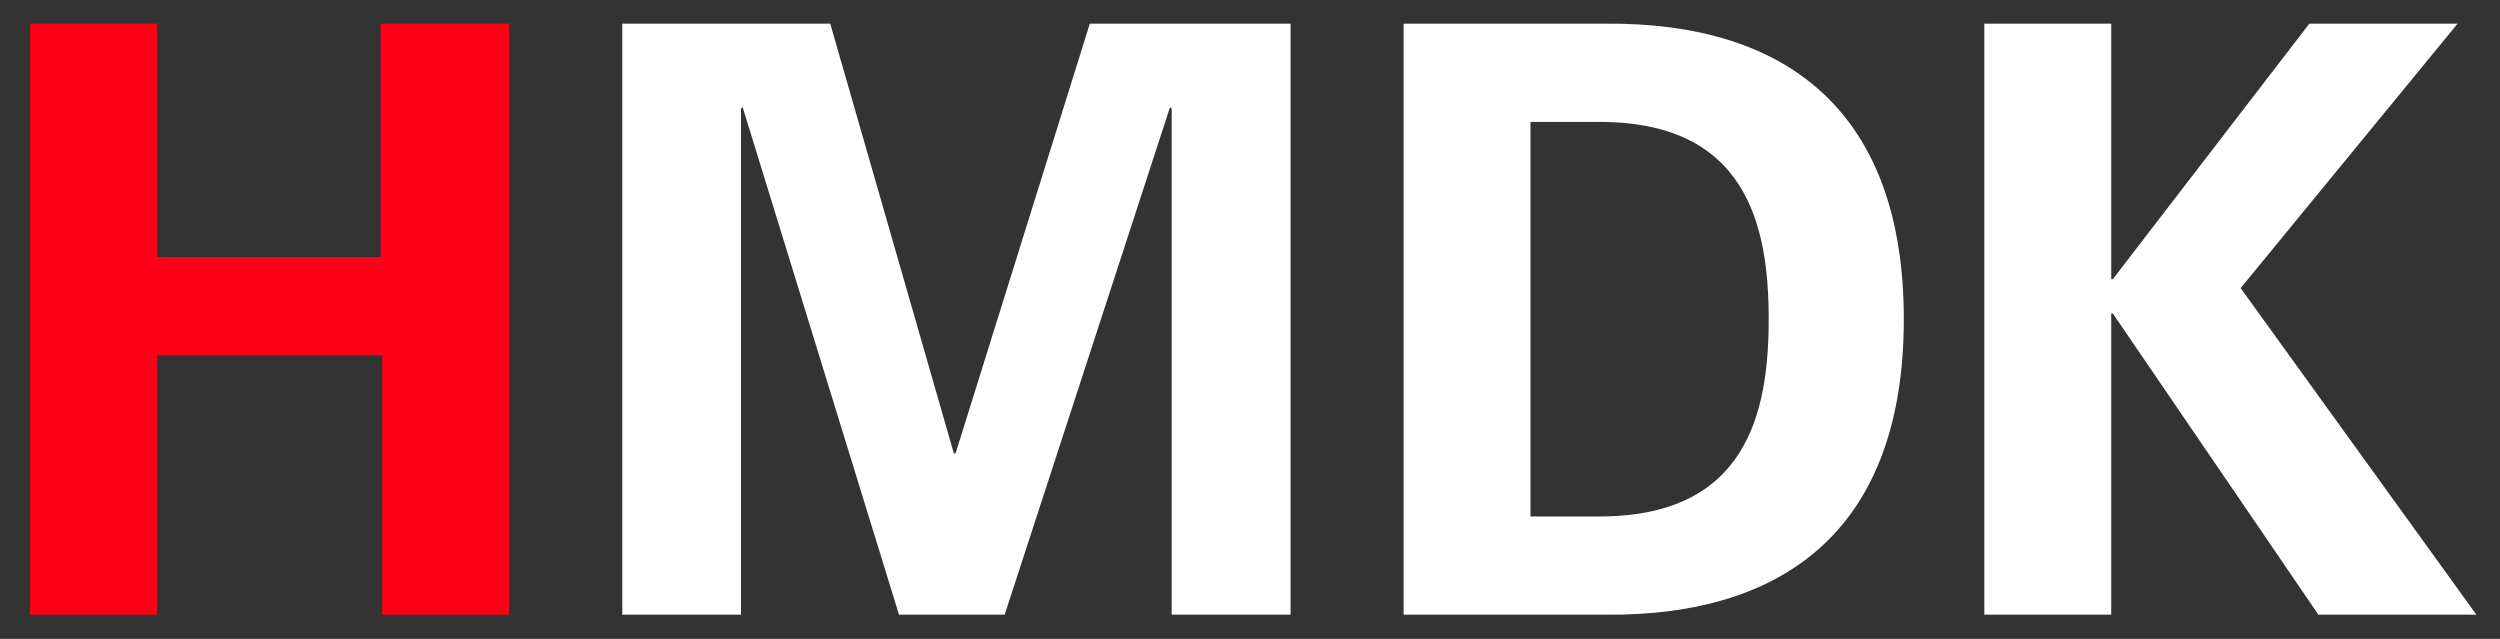 <?xml version="1.0" encoding="utf-8"?>
<!-- Generator: Adobe Illustrator 16.0.3, SVG Export Plug-In . SVG Version: 6.00 Build 0)  -->
<!DOCTYPE svg PUBLIC "-//W3C//DTD SVG 1.1//EN" "http://www.w3.org/Graphics/SVG/1.1/DTD/svg11.dtd">
<svg version="1.1" id="Ebene_1" xmlns:x="http://ns.adobe.com/Extensibility/1.0/" xmlns:i="http://ns.adobe.com/AdobeIllustrator/10.0/" xmlns:graph="http://ns.adobe.com/Graphs/1.0/"
	 xmlns="http://www.w3.org/2000/svg" xmlns:xlink="http://www.w3.org/1999/xlink" x="0px" y="0px" width="90px" height="23px"
	 viewBox="0 0 90 23" enable-background="new 0 0 90 23" xml:space="preserve">
<rect x="0" y="0" width="90" height="23" fill="#333333" stroke="none"/>
<g>
	<g>
		<path fill="#FF0019" d="M1.087,22.129V0.852h4.569v8.4h8.046v-8.4h4.626v21.277h-4.566v-9.342H5.656v9.342H1.087z"/>
	</g>
	<g>
		<path fill="#FFFFFF" d="M36.168,22.129h-3.804L26.735,3.858l-0.059,0.058v18.213h-4.273V0.852h7.486l4.45,15.47H34.4l4.833-15.47
			h7.228v21.277h-4.28V3.916l-0.06-0.058L36.168,22.129z"/>
		<path fill="#FFFFFF" d="M50.53,0.852h7.246c6.635-0.06,10.761,3.241,10.761,10.641c0,7.396-4.126,10.699-10.761,10.636H50.53
			V0.852z M55.097,18.592h2.357c5.425,0.059,6.219-3.715,6.219-7.099c0-3.39-0.794-7.163-6.219-7.104h-2.357V18.592z"/>
	</g>
	<g>
		<path fill="#FFFFFF" d="M76.005,10.047h0.059l7.072-9.195h5.336l-7.809,9.52l8.487,11.757h-5.688l-7.399-10.842h-0.059v10.842
			h-4.568V0.852h4.568V10.047z"/>
	</g>
</g>
</svg>
